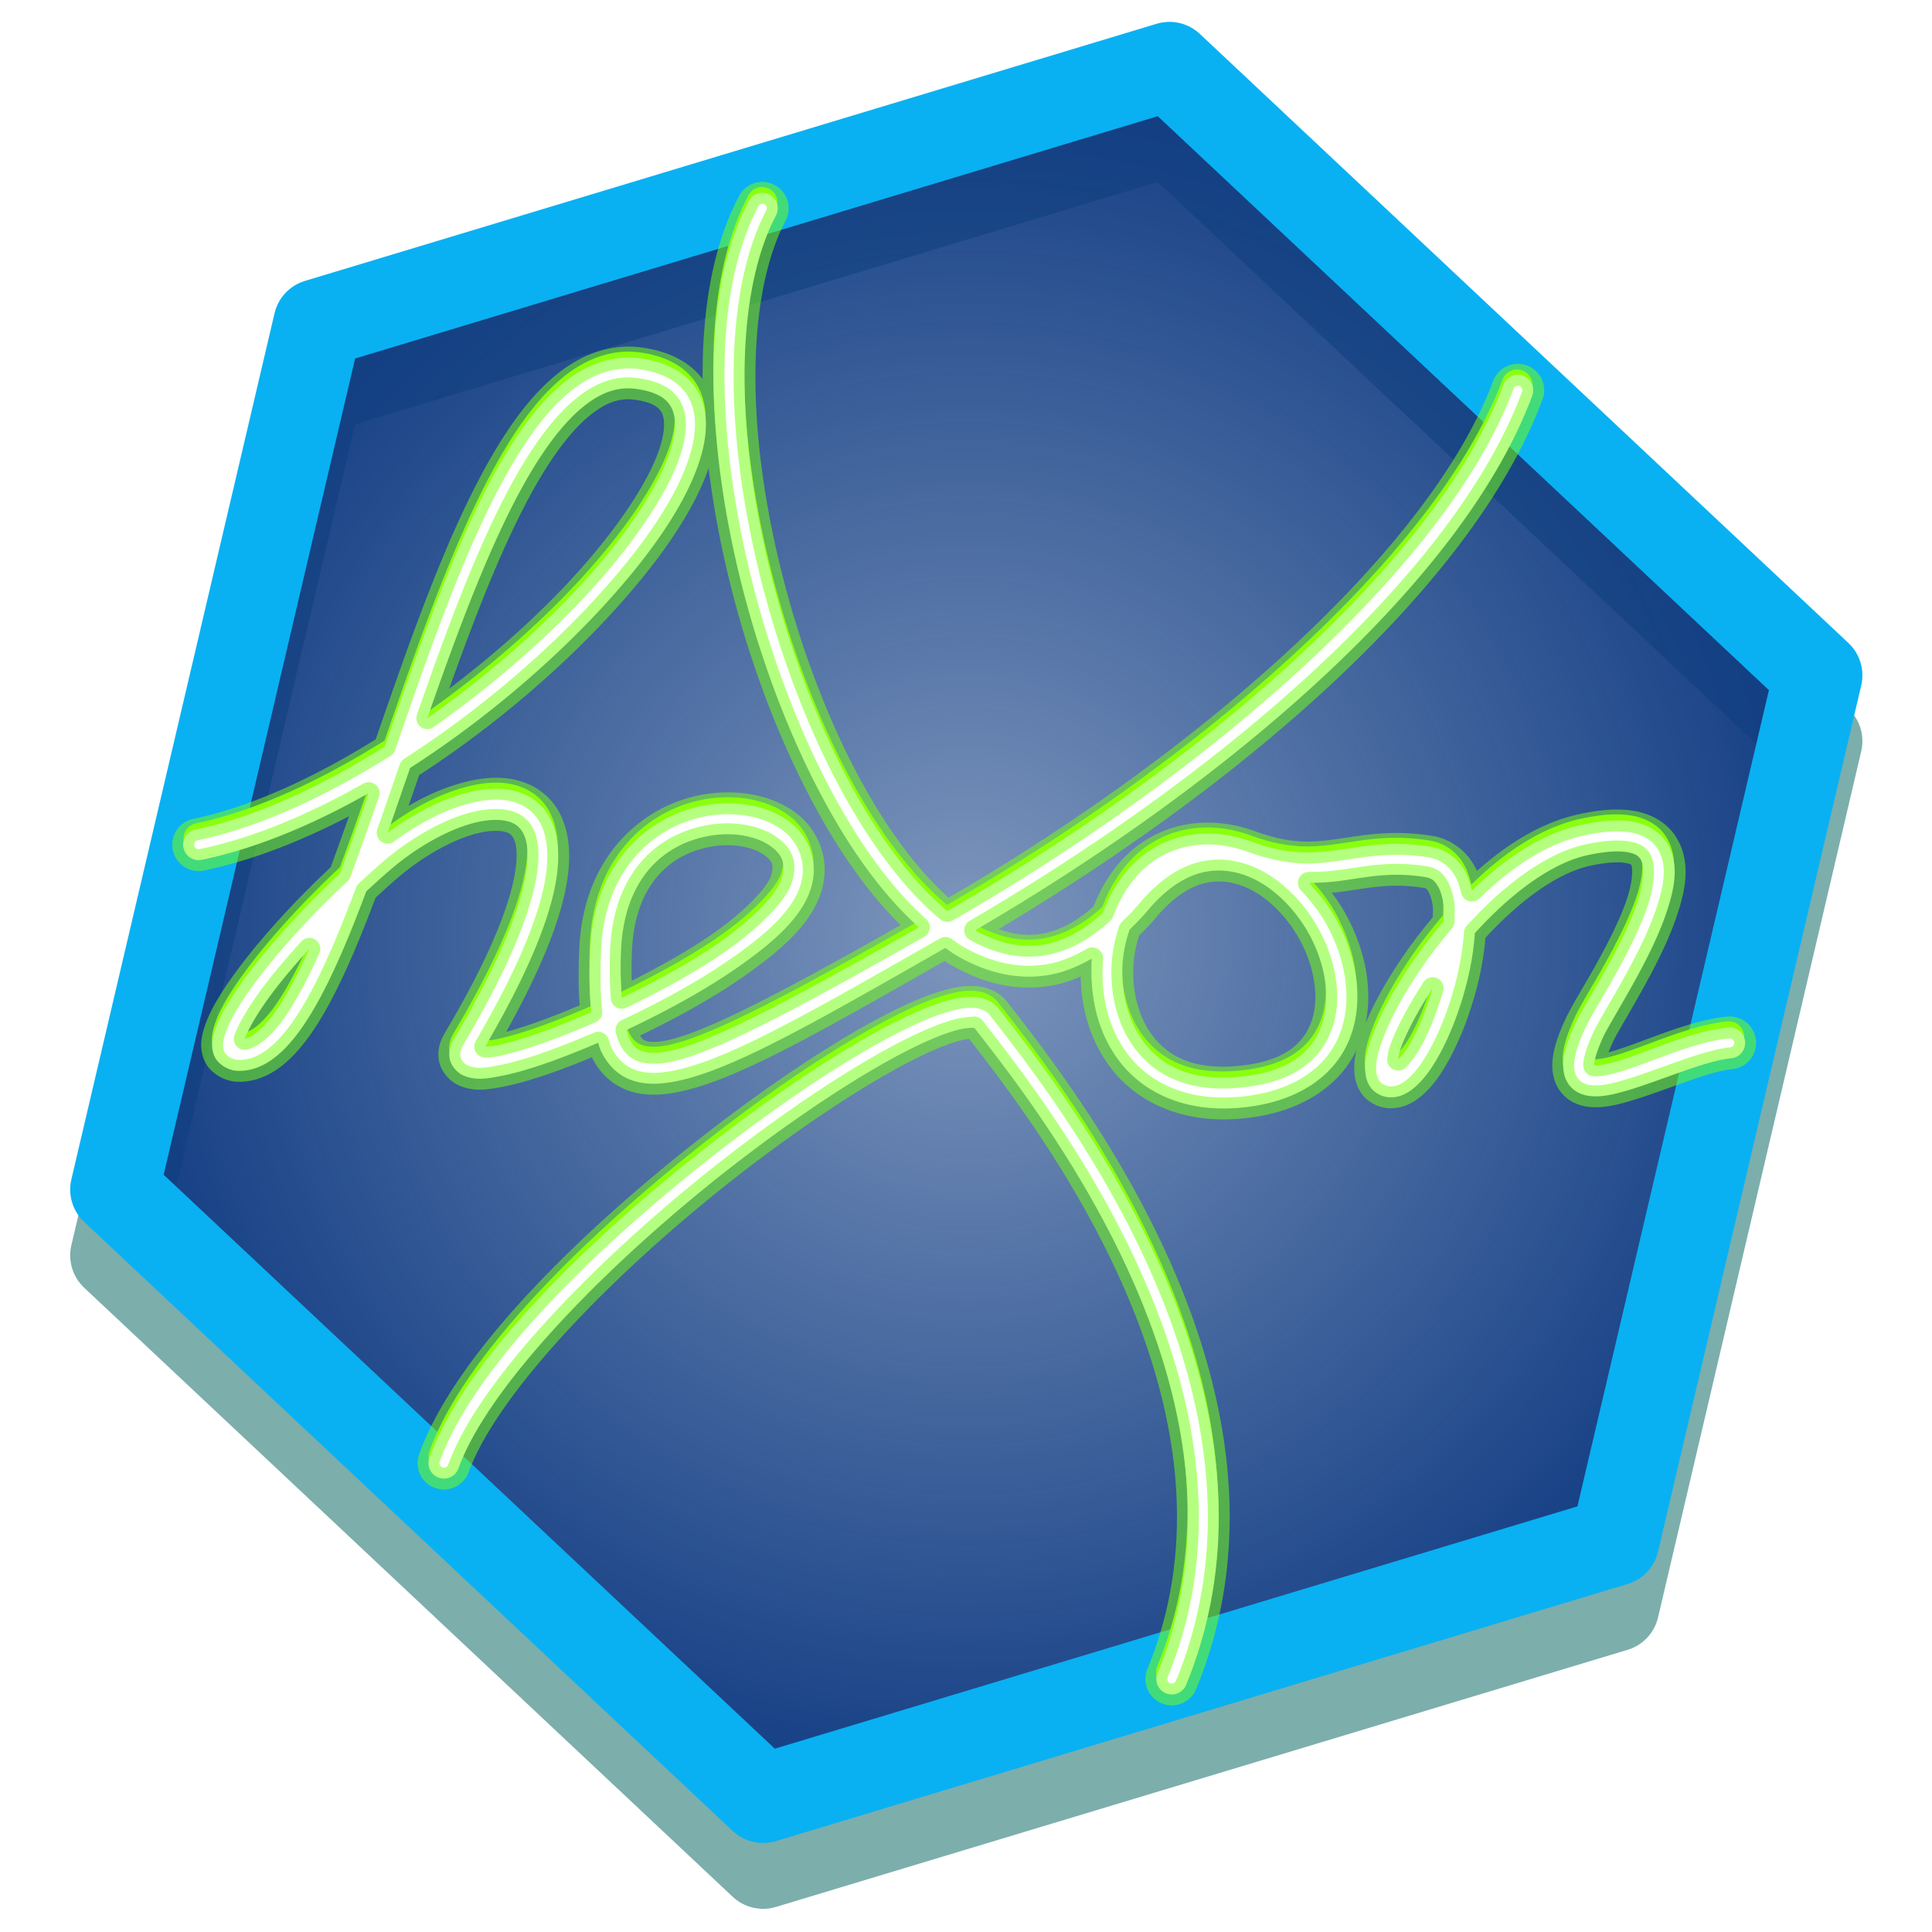 <?xml version="1.0" encoding="UTF-8" standalone="no"?>
<!-- Created with Inkscape (http://www.inkscape.org/) -->

<svg
   xmlns:dc="http://purl.org/dc/elements/1.1/"
   xmlns:cc="http://creativecommons.org/ns#"
   xmlns:rdf="http://www.w3.org/1999/02/22-rdf-syntax-ns#"
   xmlns:svg="http://www.w3.org/2000/svg"
   xmlns="http://www.w3.org/2000/svg"
   xmlns:xlink="http://www.w3.org/1999/xlink"
   xmlns:sodipodi="http://sodipodi.sourceforge.net/DTD/sodipodi-0.dtd"
   xmlns:inkscape="http://www.inkscape.org/namespaces/inkscape"
   width="128"
   height="128"
   viewBox="0 0 128 128"
   id="svg2"
   version="1.1"
   inkscape:version="0.91 r"
   sodipodi:docname="icon.svg">
  <defs
     id="defs4">
    <linearGradient
       inkscape:collect="always"
       id="linearGradient4172">
      <stop
         id="stop4176"
         offset="0"
         style="stop-color:#00307c;stop-opacity:0.503" />
      <stop
         id="stop4174"
         offset="1"
         style="stop-color:#103b82;stop-opacity:1" />
    </linearGradient>
    <radialGradient
       inkscape:collect="always"
       xlink:href="#linearGradient4172"
       id="radialGradient4178"
       cx="392.857"
       cy="400.934"
       fx="392.857"
       fy="400.934"
       r="234.104"
       gradientUnits="userSpaceOnUse"
       gradientTransform="matrix(0.251,0,0,0.251,-35.204,888.758)" />
    <filter
       inkscape:collect="always"
       style="color-interpolation-filters:sRGB"
       id="filter4784"
       x="-0.059"
       width="1.118"
       y="-0.061"
       height="1.122">
      <feGaussianBlur
         inkscape:collect="always"
         stdDeviation="2.63"
         id="feGaussianBlur4786" />
    </filter>
  </defs>
  <sodipodi:namedview
     id="base"
     pagecolor="#000000"
     bordercolor="#666666"
     borderopacity="1.0"
     inkscape:pageopacity="0"
     inkscape:pageshadow="2"
     inkscape:zoom="3.8194074"
     inkscape:cx="126.26434"
     inkscape:cy="75.256545"
     inkscape:document-units="px"
     inkscape:current-layer="layer1"
     showgrid="false"
     inkscape:snap-global="false"
     inkscape:window-width="1920"
     inkscape:window-height="1032"
     inkscape:window-x="0"
     inkscape:window-y="24"
     inkscape:window-maximized="1"
     showborder="true"
     units="px"
     inkscape:showpageshadow="false"
     borderlayer="true" />
  <g
     inkscape:label="Layer 1"
     inkscape:groupmode="layer"
     id="layer1"
     transform="translate(0,-924.362)">
    <path
       transform="matrix(1.019,-0.032,0.032,1.019,-32.197,-15.612)"
       d="M 104.235,1030.223 48.39,1045.187 7.508,1004.305 22.472,948.46 78.317,933.496 119.199,974.378 Z"
       inkscape:randomized="0"
       inkscape:rounded="0"
       inkscape:flatsided="true"
       sodipodi:arg2="1.3089969"
       sodipodi:arg1="0.78539816"
       sodipodi:r2="50.069565"
       sodipodi:r1="57.815357"
       sodipodi:cy="989.34137"
       sodipodi:cx="63.353699"
       sodipodi:sides="6"
       id="path4204"
       style="color:#000000;clip-rule:nonzero;display:inline;overflow:visible;visibility:visible;opacity:1;isolation:auto;mix-blend-mode:normal;color-interpolation:sRGB;color-interpolation-filters:linearRGB;solid-color:#000000;solid-opacity:1;fill:none;fill-opacity:1;fill-rule:evenodd;stroke:#00625e;stroke-width:5.77;stroke-linecap:round;stroke-linejoin:round;stroke-miterlimit:4;stroke-dasharray:none;stroke-dashoffset:0;stroke-opacity:0.514;marker:none;color-rendering:auto;image-rendering:auto;shape-rendering:auto;text-rendering:auto;enable-background:accumulate"
       sodipodi:type="star" />
    <path
       sodipodi:type="star"
       style="color:#000000;clip-rule:nonzero;display:inline;overflow:visible;visibility:visible;opacity:1;isolation:auto;mix-blend-mode:normal;color-interpolation:sRGB;color-interpolation-filters:linearRGB;solid-color:#000000;solid-opacity:1;fill:url(#radialGradient4178);fill-opacity:1;fill-rule:evenodd;stroke:#09b1f2;stroke-width:5.77;stroke-linecap:round;stroke-linejoin:round;stroke-miterlimit:4;stroke-dasharray:none;stroke-dashoffset:0;stroke-opacity:1;marker:none;color-rendering:auto;image-rendering:auto;shape-rendering:auto;text-rendering:auto;enable-background:accumulate"
       id="path3336"
       sodipodi:sides="6"
       sodipodi:cx="63.353699"
       sodipodi:cy="989.34137"
       sodipodi:r1="57.815357"
       sodipodi:r2="50.069565"
       sodipodi:arg1="0.78539816"
       sodipodi:arg2="1.3089969"
       inkscape:flatsided="true"
       inkscape:rounded="0"
       inkscape:randomized="0"
       d="M 104.235,1030.223 48.39,1045.187 7.508,1004.305 22.472,948.46 78.317,933.496 119.199,974.378 Z"
       transform="matrix(1.019,-0.032,0.032,1.019,-32.197,-19.973)" />
    <path
       inkscape:connector-curvature="0"
       id="path4782"
       d="m 49.974,935.997 a 1.061,1.061 0 0 0 -0.913,0.58 c -2.4,4.565 -2.841,10.983 -2.054,17.811 0.787,6.828 2.839,14.071 5.681,20.231 2.25,4.876 4.975,9.063 8.072,11.831 -9.142,5.195 -14.905,8.241 -17.641,8.586 -0.725,0.091 -1.199,0.013 -1.514,-0.138 -0.315,-0.152 -0.546,-0.38 -0.772,-0.872 -0.063,-0.137 -0.109,-0.342 -0.163,-0.52 2.625,-1.237 5.303,-2.681 7.53,-4.227 2.49,-1.728 4.473,-3.438 5.126,-5.452 0.61,-1.883 -0.164,-3.702 -1.546,-4.692 -1.382,-0.99 -3.267,-1.363 -5.216,-1.138 -3.897,0.452 -8.133,3.622 -8.39,10.015 -0.067,1.662 -0.055,3.058 0.081,4.27 -2.575,1.125 -5.017,1.989 -6.564,2.29 -0.294,0.057 -0.507,0.061 -0.728,0.072 2.736,-4.69 4.237,-8.248 4.784,-10.937 0.566,-2.785 0.096,-4.884 -1.366,-5.971 -1.462,-1.087 -3.425,-0.954 -5.369,-0.323 -1.584,0.514 -3.221,1.411 -4.75,2.541 0.506,-1.437 1.027,-2.953 1.541,-4.448 4.956,-3.185 9.577,-7.112 13.166,-10.996 3.478,-3.763 5.999,-7.435 6.859,-10.572 0.43,-1.568 0.447,-3.085 -0.279,-4.329 -0.726,-1.244 -2.129,-2.004 -3.941,-2.249 -1.943,-0.263 -3.779,0.463 -5.346,1.76 -1.566,1.297 -2.941,3.16 -4.231,5.392 -2.579,4.465 -4.805,10.445 -6.9,16.445 -0.366,1.048 -0.709,2.038 -1.067,3.079 -4.328,2.714 -8.841,4.831 -12.972,5.693 a 1.061,1.061 0 1 0 0.434,2.078 c 3.739,-0.78 7.643,-2.428 11.431,-4.575 -0.661,1.909 -1.326,3.789 -1.971,5.522 -2.585,2.41 -4.896,4.965 -6.492,7.134 -1.024,1.392 -1.761,2.59 -2.104,3.658 -0.171,0.534 -0.294,1.073 -0.055,1.698 0.239,0.624 0.992,1.041 1.595,1.065 1.583,0.064 2.903,-0.964 4.018,-2.391 1.115,-1.427 2.127,-3.364 3.133,-5.66 0.575,-1.312 1.145,-2.763 1.715,-4.275 0.594,-0.546 1.188,-1.094 1.803,-1.611 1.611,-1.356 3.463,-2.419 5.067,-2.939 1.604,-0.52 2.851,-0.436 3.449,0.008 0.598,0.444 1.038,1.457 0.552,3.844 -0.486,2.388 -1.941,5.932 -4.8,10.76 -0.233,0.393 -0.423,0.816 -0.35,1.368 0.073,0.553 0.55,1.049 0.972,1.225 0.843,0.352 1.611,0.211 2.608,0.017 1.749,-0.34 4.117,-1.194 6.63,-2.274 0.062,0.174 0.103,0.368 0.178,0.531 0.379,0.825 0.985,1.515 1.781,1.898 0.796,0.383 1.711,0.456 2.699,0.332 3.839,-0.484 9.577,-3.782 19.191,-9.274 0.234,0.158 0.463,0.337 0.7,0.478 2.078,1.234 4.349,1.79 6.624,1.339 0.938,-0.186 1.86,-0.58 2.767,-1.102 -0.212,2.505 0.345,5.119 1.918,7.13 1.614,2.064 4.32,3.384 7.894,3.157 4.217,-0.268 6.862,-2.2 7.874,-4.773 1.012,-2.573 0.485,-5.555 -0.86,-8.069 -0.517,-0.967 -1.195,-1.841 -1.945,-2.634 0.802,-10e-4 1.561,-0.052 2.26,-0.149 1.865,-0.259 3.43,-0.619 5.754,-0.241 0.367,0.06 0.553,0.188 0.758,0.471 0.205,0.283 0.386,0.757 0.477,1.382 0.049,0.335 0.009,0.784 0.007,1.186 -0.737,0.876 -1.441,1.772 -2.056,2.661 -1.39,2.011 -2.427,3.963 -2.958,5.549 -0.265,0.793 -0.425,1.482 -0.358,2.184 0.034,0.351 0.134,0.732 0.407,1.073 0.273,0.341 0.729,0.566 1.141,0.608 0.814,0.084 1.471,-0.327 1.989,-0.809 0.518,-0.483 0.965,-1.105 1.388,-1.833 0.846,-1.457 1.576,-3.346 2.06,-5.292 0.279,-1.121 0.463,-2.248 0.534,-3.333 2.355,-2.597 5.175,-4.805 7.774,-5.366 1.242,-0.268 2.141,-0.295 2.703,-0.197 0.562,0.098 0.758,0.262 0.894,0.462 0.273,0.399 0.278,1.546 -0.228,3.038 -0.506,1.491 -1.394,3.218 -2.236,4.719 -0.842,1.502 -1.612,2.722 -1.989,3.535 -0.436,0.937 -0.703,1.692 -0.805,2.379 -0.102,0.687 -0.028,1.411 0.442,1.952 0.47,0.541 1.146,0.686 1.718,0.689 0.572,0.003 1.142,-0.113 1.751,-0.277 2.438,-0.655 5.675,-2.151 7.57,-2.336 a 1.061,1.061 0 1 0 -0.206,-2.113 c -2.648,0.259 -5.86,1.848 -7.913,2.4 -0.513,0.138 -0.945,0.206 -1.19,0.204 -0.056,0.002 -0.055,0.002 -0.084,-0.008 -6.5e-4,-0.046 -0.004,-0.078 0.013,-0.2 0.052,-0.352 0.243,-0.966 0.63,-1.797 0.23,-0.495 1.049,-1.844 1.916,-3.391 0.867,-1.547 1.809,-3.348 2.395,-5.076 0.586,-1.728 0.943,-3.494 -0.03,-4.917 -0.487,-0.712 -1.313,-1.185 -2.281,-1.354 -0.968,-0.169 -2.106,-0.092 -3.516,0.213 -2.746,0.593 -5.31,2.354 -7.529,4.521 -0.145,-0.613 -0.347,-1.2 -0.71,-1.701 -0.485,-0.67 -1.249,-1.177 -2.136,-1.321 -2.694,-0.439 -4.637,-0.01 -6.387,0.233 -1.75,0.243 -3.331,0.35 -5.886,-0.575 -3.074,-1.112 -5.839,-0.474 -7.733,1.151 -1.15,0.986 -1.961,2.305 -2.508,3.75 -1.338,1.218 -2.645,1.885 -3.904,2.135 -1.608,0.319 -3.21,-0.028 -4.86,-0.948 17.421,-10.164 33.506,-23.964 38.26,-36.687 a 1.061,1.061 0 1 0 -1.988,-0.743 c -4.442,11.891 -20.679,26.033 -38.18,36.103 -2.932,-2.432 -5.794,-6.594 -8.103,-11.599 -2.739,-5.936 -4.741,-13.005 -5.5,-19.584 -0.758,-6.58 -0.235,-12.665 1.824,-16.581 a 1.061,1.061 0 0 0 -0.965,-1.568 z m -9.592,13.449 c 0.309,-0.031 0.622,-0.025 0.942,0.018 1.41,0.191 2.062,0.648 2.392,1.215 0.331,0.567 0.406,1.455 0.065,2.699 -0.682,2.488 -3.022,6.069 -6.371,9.692 -2.88,3.116 -6.52,6.263 -10.423,9.015 0.051,-0.145 0.098,-0.284 0.148,-0.429 2.085,-5.971 4.303,-11.874 6.734,-16.083 1.215,-2.104 2.487,-3.775 3.746,-4.819 0.945,-0.782 1.838,-1.216 2.766,-1.31 z m 7.531,30.621 c 1.072,0.051 2.022,0.356 2.631,0.793 0.813,0.582 1.127,1.188 0.762,2.312 -0.322,0.993 -1.978,2.74 -4.317,4.363 -1.933,1.342 -4.298,2.625 -6.648,3.763 -0.064,-0.917 -0.098,-1.933 -0.047,-3.201 0.223,-5.528 3.503,-7.643 6.514,-7.992 0.376,-0.044 0.747,-0.055 1.105,-0.038 z m 33.304,2.486 c 0.506,-0.014 1.003,0.053 1.489,0.18 1.945,0.51 3.798,2.205 4.916,4.295 1.118,2.09 1.461,4.5 0.756,6.292 -0.705,1.792 -2.364,3.199 -6.034,3.432 -3.017,0.191 -4.889,-0.814 -6.088,-2.346 -1.199,-1.533 -1.687,-3.702 -1.474,-5.807 0.069,-0.687 0.238,-1.348 0.449,-1.986 0.4,-0.391 0.799,-0.785 1.188,-1.249 1.676,-2.002 3.28,-2.768 4.799,-2.81 z m -62.33,5.373 c -0.886,1.957 -1.771,3.612 -2.61,4.686 -0.708,0.906 -1.319,1.359 -1.83,1.511 0.215,-0.623 0.83,-1.716 1.758,-2.978 0.723,-0.983 1.662,-2.088 2.682,-3.219 z m 44.924,3.337 c -0.286,0.034 -0.581,0.094 -0.888,0.172 -1.231,0.312 -2.689,0.941 -4.361,1.819 -3.345,1.757 -7.514,4.524 -11.747,7.799 -8.467,6.551 -17.176,14.965 -19.665,21.805 a 1.061,1.061 0 1 0 1.994,0.726 c 2.116,-5.814 10.656,-14.419 18.97,-20.852 4.157,-3.216 8.262,-5.932 11.436,-7.599 1.587,-0.833 2.95,-1.401 3.895,-1.641 0.473,-0.12 0.839,-0.151 1.026,-0.135 0.187,0.016 0.13,0.039 0.075,-0.031 2.654,3.383 7.711,9.942 11.138,17.931 3.427,7.989 5.205,17.32 1.48,26.401 a 1.061,1.061 0 1 0 1.964,0.805 c 4.009,-9.773 2.066,-19.746 -1.493,-28.043 -3.559,-8.297 -8.752,-15.006 -11.419,-18.405 -0.397,-0.506 -1.009,-0.725 -1.563,-0.773 -0.277,-0.024 -0.555,-0.016 -0.841,0.015 z m 32.244,-0.634 c -0.427,1.419 -0.956,2.788 -1.532,3.78 -0.298,0.513 -0.584,0.857 -0.84,1.132 0.041,-0.22 0.021,-0.314 0.122,-0.616 0.372,-1.112 1.2,-2.676 2.251,-4.297 z"
       style="color:#000000;font-style:normal;font-variant:normal;font-weight:normal;font-stretch:normal;font-size:medium;line-height:normal;font-family:sans-serif;text-indent:0;text-align:start;text-decoration:none;text-decoration-line:none;text-decoration-style:solid;text-decoration-color:#000000;letter-spacing:normal;word-spacing:normal;text-transform:none;direction:ltr;block-progression:tb;writing-mode:lr-tb;baseline-shift:baseline;text-anchor:start;white-space:normal;clip-rule:nonzero;display:inline;overflow:visible;visibility:visible;opacity:1;isolation:auto;mix-blend-mode:normal;color-interpolation:sRGB;color-interpolation-filters:linearRGB;solid-color:#000000;solid-opacity:1;fill:#a2ff0b;fill-opacity:1;fill-rule:evenodd;stroke:none;stroke-width:1.5;stroke-linecap:round;stroke-linejoin:round;stroke-miterlimit:4;stroke-dasharray:none;stroke-dashoffset:0;stroke-opacity:0.81;filter:url(#filter4784);color-rendering:auto;image-rendering:auto;shape-rendering:auto;text-rendering:auto;enable-background:accumulate"
       transform="matrix(0.964,0,0,0.964,2.283,34.455)" />
    <path
       style="color:#000000;font-style:normal;font-variant:normal;font-weight:normal;font-stretch:normal;font-size:medium;line-height:normal;font-family:sans-serif;text-indent:0;text-align:start;text-decoration:none;text-decoration-line:none;text-decoration-style:solid;text-decoration-color:#000000;letter-spacing:normal;word-spacing:normal;text-transform:none;direction:ltr;block-progression:tb;writing-mode:lr-tb;baseline-shift:baseline;text-anchor:start;white-space:normal;clip-rule:nonzero;display:inline;overflow:visible;visibility:visible;opacity:1;isolation:auto;mix-blend-mode:normal;color-interpolation:sRGB;color-interpolation-filters:linearRGB;solid-color:#000000;solid-opacity:1;fill:#ffffff;fill-opacity:1;fill-rule:evenodd;stroke:#75ff11;stroke-width:1.447;stroke-linecap:round;stroke-linejoin:round;stroke-miterlimit:4;stroke-dasharray:none;stroke-dashoffset:0;stroke-opacity:0.534;color-rendering:auto;image-rendering:auto;shape-rendering:auto;text-rendering:auto;enable-background:accumulate"
       d="m 50.478,937.139 a 1.024,1.024 0 0 0 -0.881,0.559 c -2.315,4.402 -2.74,10.592 -1.981,17.178 0.759,6.585 2.738,13.57 5.479,19.511 2.17,4.702 4.798,8.74 7.784,11.41 -8.816,5.01 -14.375,7.948 -17.013,8.28 -0.699,0.088 -1.156,0.013 -1.46,-0.133 -0.304,-0.146 -0.526,-0.366 -0.745,-0.841 -0.061,-0.133 -0.105,-0.33 -0.157,-0.501 2.532,-1.193 5.114,-2.586 7.262,-4.077 2.401,-1.667 4.314,-3.316 4.944,-5.258 0.589,-1.816 -0.158,-3.57 -1.491,-4.525 -1.333,-0.955 -3.151,-1.315 -5.03,-1.097 -3.758,0.436 -7.843,3.493 -8.091,9.659 -0.065,1.603 -0.053,2.95 0.078,4.118 -2.484,1.085 -4.838,1.918 -6.33,2.208 -0.284,0.055 -0.489,0.059 -0.702,0.07 2.639,-4.523 4.086,-7.955 4.614,-10.547 0.546,-2.686 0.093,-4.71 -1.317,-5.758 -1.41,-1.048 -3.303,-0.92 -5.178,-0.312 -1.528,0.495 -3.106,1.361 -4.581,2.45 0.488,-1.386 0.99,-2.848 1.486,-4.29 4.779,-3.071 9.236,-6.859 12.697,-10.604 3.354,-3.629 5.785,-7.171 6.615,-10.195 0.415,-1.512 0.431,-2.976 -0.269,-4.175 -0.7,-1.2 -2.053,-1.933 -3.801,-2.169 -1.874,-0.254 -3.645,0.447 -5.155,1.698 -1.511,1.251 -2.836,3.047 -4.08,5.2 -2.487,4.306 -4.634,10.073 -6.654,15.859 -0.353,1.011 -0.684,1.966 -1.029,2.969 -4.174,2.618 -8.526,4.66 -12.511,5.491 a 1.024,1.024 0 1 0 0.418,2.004 c 3.606,-0.752 7.371,-2.341 11.025,-4.412 -0.638,1.841 -1.279,3.654 -1.901,5.325 -2.493,2.325 -4.722,4.788 -6.261,6.88 -0.987,1.342 -1.698,2.498 -2.029,3.528 -0.165,0.515 -0.283,1.035 -0.053,1.637 0.23,0.602 0.957,1.004 1.538,1.027 1.527,0.061 2.8,-0.93 3.875,-2.306 1.075,-1.376 2.051,-3.244 3.021,-5.459 0.554,-1.265 1.104,-2.664 1.654,-4.123 0.573,-0.526 1.146,-1.055 1.738,-1.554 1.554,-1.308 3.34,-2.333 4.887,-2.835 1.547,-0.501 2.75,-0.421 3.326,0.008 0.576,0.428 1.001,1.405 0.532,3.708 -0.468,2.303 -1.872,5.721 -4.63,10.377 -0.224,0.379 -0.408,0.787 -0.338,1.32 0.07,0.533 0.53,1.011 0.937,1.181 0.813,0.339 1.554,0.203 2.515,0.017 1.687,-0.328 3.971,-1.151 6.394,-2.193 0.06,0.168 0.099,0.355 0.172,0.512 0.366,0.796 0.949,1.461 1.718,1.83 0.768,0.369 1.65,0.44 2.603,0.32 3.702,-0.467 9.236,-3.648 18.508,-8.944 0.225,0.152 0.446,0.325 0.675,0.461 2.004,1.191 4.195,1.727 6.388,1.292 0.905,-0.179 1.793,-0.56 2.668,-1.062 -0.204,2.416 0.333,4.936 1.85,6.876 1.557,1.99 4.166,3.263 7.614,3.045 4.067,-0.258 6.618,-2.121 7.594,-4.603 0.976,-2.482 0.467,-5.357 -0.829,-7.782 -0.499,-0.933 -1.152,-1.775 -1.876,-2.54 0.773,-9.6e-4 1.506,-0.05 2.18,-0.144 1.799,-0.25 3.308,-0.597 5.549,-0.232 0.354,0.058 0.534,0.181 0.731,0.454 0.198,0.273 0.372,0.73 0.46,1.333 0.047,0.323 0.008,0.756 0.007,1.144 -0.711,0.845 -1.39,1.709 -1.983,2.566 -1.341,1.94 -2.341,3.822 -2.852,5.352 -0.256,0.765 -0.41,1.429 -0.345,2.106 0.033,0.338 0.129,0.706 0.393,1.035 0.264,0.328 0.703,0.546 1.1,0.586 0.785,0.081 1.418,-0.315 1.918,-0.78 0.5,-0.465 0.93,-1.065 1.338,-1.768 0.816,-1.405 1.52,-3.227 1.987,-5.103 0.269,-1.081 0.446,-2.168 0.515,-3.215 2.271,-2.504 4.991,-4.634 7.498,-5.175 1.198,-0.259 2.065,-0.284 2.607,-0.19 0.542,0.095 0.731,0.253 0.862,0.445 0.263,0.385 0.268,1.491 -0.22,2.93 -0.488,1.438 -1.345,3.103 -2.157,4.551 -0.812,1.448 -1.554,2.626 -1.919,3.409 -0.42,0.904 -0.678,1.632 -0.776,2.295 -0.099,0.663 -0.027,1.361 0.426,1.883 0.454,0.522 1.105,0.661 1.657,0.664 0.552,0.003 1.101,-0.109 1.689,-0.267 2.351,-0.631 5.473,-2.075 7.3,-2.253 a 1.024,1.024 0 1 0 -0.199,-2.038 c -2.554,0.25 -5.651,1.782 -7.632,2.314 -0.495,0.133 -0.911,0.198 -1.148,0.197 -0.054,0.002 -0.053,0.002 -0.081,-0.008 -6.3e-4,-0.045 -0.004,-0.075 0.012,-0.193 0.05,-0.339 0.235,-0.932 0.607,-1.733 0.222,-0.477 1.011,-1.779 1.848,-3.271 0.837,-1.492 1.745,-3.229 2.31,-4.895 0.565,-1.667 0.909,-3.37 -0.029,-4.742 -0.469,-0.686 -1.266,-1.143 -2.2,-1.306 -0.934,-0.163 -2.031,-0.088 -3.391,0.205 -2.648,0.572 -5.121,2.27 -7.261,4.36 -0.14,-0.592 -0.335,-1.157 -0.685,-1.64 -0.468,-0.646 -1.204,-1.135 -2.06,-1.274 -2.598,-0.423 -4.472,-0.01 -6.16,0.225 -1.688,0.234 -3.212,0.337 -5.677,-0.554 -2.965,-1.073 -5.631,-0.457 -7.458,1.11 -1.109,0.951 -1.891,2.223 -2.419,3.616 -1.29,1.175 -2.551,1.818 -3.765,2.059 -1.551,0.307 -3.096,-0.027 -4.687,-0.914 16.8,-9.802 32.314,-23.111 36.898,-35.381 a 1.024,1.024 0 1 0 -1.917,-0.716 c -4.284,11.468 -19.943,25.106 -36.821,34.818 -2.828,-2.346 -5.588,-6.36 -7.815,-11.186 -2.641,-5.725 -4.573,-12.542 -5.304,-18.887 -0.731,-6.345 -0.227,-12.215 1.759,-15.991 a 1.024,1.024 0 0 0 -0.931,-1.512 z m -9.25,12.97 c 0.298,-0.03 0.6,-0.024 0.908,0.018 1.36,0.184 1.988,0.625 2.307,1.172 0.319,0.547 0.392,1.403 0.063,2.603 -0.658,2.4 -2.914,5.853 -6.144,9.348 -2.778,3.005 -6.288,6.04 -10.052,8.695 0.049,-0.14 0.094,-0.274 0.143,-0.413 2.01,-5.758 4.15,-11.452 6.494,-15.51 1.172,-2.029 2.398,-3.641 3.613,-4.647 0.911,-0.755 1.773,-1.172 2.667,-1.263 z m 7.263,29.531 c 1.034,0.05 1.95,0.343 2.537,0.765 0.784,0.561 1.087,1.146 0.735,2.23 -0.311,0.958 -1.908,2.642 -4.163,4.208 -1.864,1.294 -4.145,2.532 -6.411,3.629 -0.061,-0.884 -0.095,-1.864 -0.046,-3.087 0.215,-5.332 3.378,-7.371 6.282,-7.707 0.363,-0.042 0.721,-0.053 1.065,-0.037 z m 32.118,2.398 c 0.488,-0.013 0.967,0.051 1.436,0.174 1.876,0.492 3.663,2.127 4.741,4.143 1.078,2.016 1.409,4.34 0.729,6.068 -0.68,1.728 -2.28,3.085 -5.819,3.31 -2.909,0.184 -4.715,-0.785 -5.871,-2.263 -1.156,-1.478 -1.627,-3.57 -1.422,-5.6 0.067,-0.663 0.229,-1.3 0.433,-1.916 0.385,-0.378 0.771,-0.757 1.146,-1.205 1.616,-1.931 3.164,-2.669 4.628,-2.71 z m -60.112,5.182 c -0.855,1.887 -1.708,3.484 -2.517,4.519 -0.682,0.874 -1.272,1.31 -1.765,1.458 0.207,-0.601 0.8,-1.655 1.695,-2.872 0.697,-0.948 1.603,-2.014 2.587,-3.105 z m 43.325,3.219 c -0.276,0.033 -0.56,0.091 -0.857,0.166 -1.188,0.301 -2.593,0.907 -4.206,1.754 -3.226,1.694 -7.246,4.363 -11.329,7.522 -8.166,6.318 -16.565,14.432 -18.965,21.029 a 1.024,1.024 0 1 0 1.923,0.7 c 2.041,-5.607 10.276,-13.906 18.294,-20.11 4.009,-3.102 7.968,-5.721 11.029,-7.328 1.53,-0.804 2.845,-1.351 3.756,-1.582 0.456,-0.115 0.809,-0.145 0.99,-0.13 0.181,0.015 0.125,0.037 0.073,-0.03 2.56,3.262 7.436,9.588 10.742,17.293 3.305,7.705 5.02,16.703 1.427,25.461 a 1.024,1.024 0 1 0 1.894,0.777 c 3.867,-9.425 1.992,-19.043 -1.44,-27.045 -3.432,-8.002 -8.44,-14.472 -11.012,-17.75 -0.383,-0.488 -0.973,-0.699 -1.507,-0.746 -0.267,-0.024 -0.535,-0.015 -0.811,0.015 z m 31.097,-0.612 c -0.412,1.368 -0.922,2.689 -1.478,3.646 -0.287,0.495 -0.563,0.826 -0.81,1.092 0.039,-0.213 0.02,-0.303 0.117,-0.594 0.359,-1.073 1.158,-2.581 2.17,-4.144 z"
       id="path4140"
       inkscape:connector-curvature="0" />
    <path
       sodipodi:nodetypes="csssssssccsssssssccsc"
       inkscape:connector-curvature="0"
       d="m -144.525,208.252 c -35.608,62.837 30.285,250.274 90.816,182.407 37.891,-42.483 83.633,48.371 24.088,50.27 -49.761,1.586 -36.272,-77.586 5.162,-61.102 20.289,8.072 28.101,-0.724 46.91,2.951 18.808,3.675 -0.784,58.066 -11.755,56.596 -10.972,-1.47 21.369,-55.3 52.507,-61.006 40.234,-7.372 4.587,39.465 -0.302,49.173 -13.227,26.264 18.932,5.678 36.1,4.543 M -295.469,368.288 c 70.473,-12.401 165.797,-110.222 117.45,-118.321 -48.348,-8.099 -76.547,175.53 -109.131,173.191 -10.402,-0.747 12.694,-29.563 39.084,-50.392 26.39,-20.83 66.475,-22.497 20.545,49.769 -10.662,16.776 78.159,-16.668 86.217,-39.096 8.058,-22.428 -46.602,-29.245 -49.826,15.61 -3.223,44.855 11.341,38.148 89.085,-3.055 C -33.84,359.847 30.399,308.174 49.491,261.599 M -237.076,530.224 c 18.851,-47.128 133.999,-124.144 143.899,-110.674 19.243,26.18 74.084,102.403 42.706,172.517"
       style="display:none;fill:none;fill-opacity:0.238;fill-rule:evenodd;stroke:#bbff8b;stroke-width:8;stroke-linecap:round;stroke-linejoin:round;stroke-miterlimit:4;stroke-dasharray:none;stroke-opacity:1"
       id="path4168" />
  </g>
</svg>
